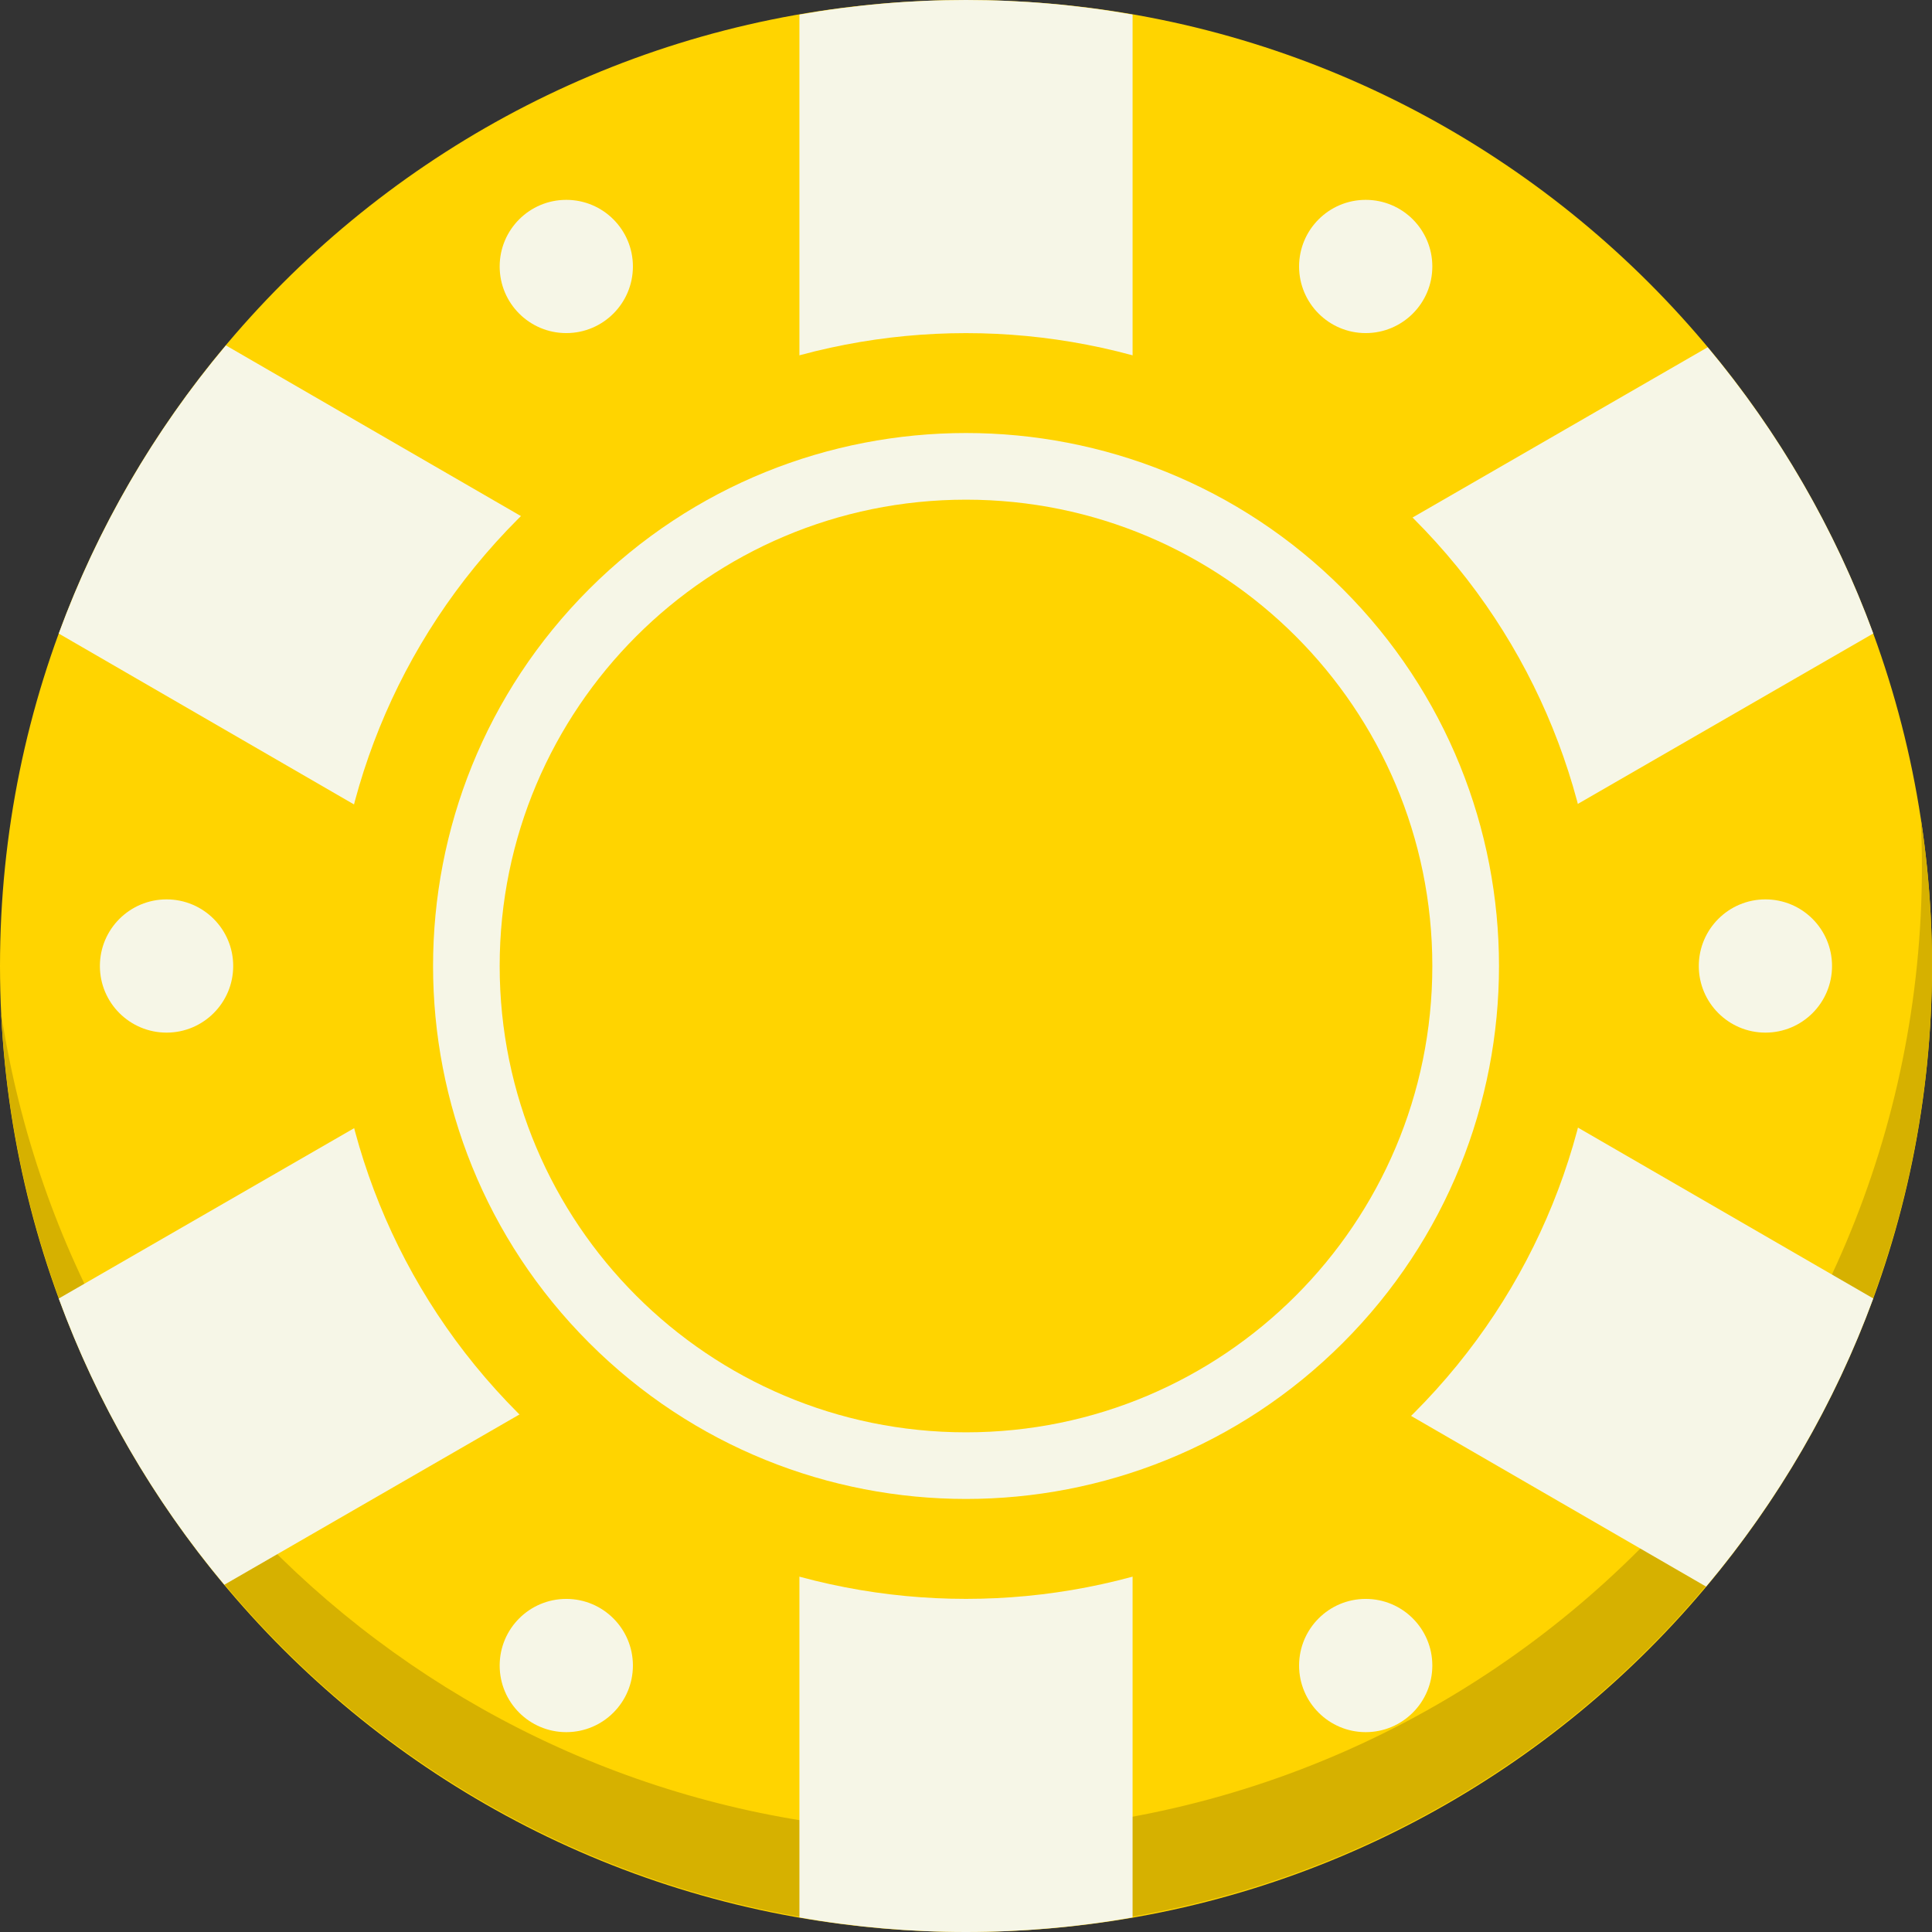 <svg width="27" height="27" viewBox="0 0 27 27" fill="none" xmlns="http://www.w3.org/2000/svg">
<rect x="0" y="0" width="27" height="27" fill="#333333" stroke="none"/>
<path d="M13.5 27C20.956 27 27 20.956 27 13.5C27 6.044 20.956 0 13.5 0C6.044 0 0 6.044 0 13.5C0 20.956 6.044 27 13.5 27Z" fill="#FFD400"/>
<path d="M26.843 11.434C26.853 11.656 26.859 11.879 26.859 12.103C26.865 19.559 20.826 25.608 13.37 25.614C6.704 25.62 1.032 20.758 0.017 14.169C0.394 21.616 6.737 27.346 14.183 26.968C21.63 26.59 27.36 20.248 26.982 12.801C26.959 12.344 26.912 11.887 26.843 11.434Z" fill="#D6B100"/>
<path d="M18.136 13.493L26.179 8.853C25.644 7.396 24.861 6.043 23.865 4.853L15.828 9.49V0.204C14.288 -0.068 12.712 -0.068 11.172 0.204V9.464L3.157 4.827C2.15 6.024 1.36 7.387 0.821 8.854L8.864 13.509L0.821 18.147C1.356 19.604 2.139 20.957 3.135 22.147L11.172 17.51V26.796C12.712 27.068 14.288 27.068 15.828 26.796V17.536L23.843 22.173C24.849 20.976 25.64 19.613 26.179 18.146L18.136 13.493Z" fill="#F6F6E7"/>
<path d="M7.914 24.207C8.428 24.207 8.845 23.79 8.845 23.276C8.845 22.762 8.428 22.345 7.914 22.345C7.399 22.345 6.983 22.762 6.983 23.276C6.983 23.79 7.399 24.207 7.914 24.207Z" fill="#F6F6E7"/>
<path d="M19.086 24.207C19.6 24.207 20.017 23.79 20.017 23.276C20.017 22.762 19.6 22.345 19.086 22.345C18.572 22.345 18.155 22.762 18.155 23.276C18.155 23.79 18.572 24.207 19.086 24.207Z" fill="#F6F6E7"/>
<path d="M24.672 14.431C25.187 14.431 25.603 14.014 25.603 13.5C25.603 12.986 25.187 12.569 24.672 12.569C24.158 12.569 23.741 12.986 23.741 13.5C23.741 14.014 24.158 14.431 24.672 14.431Z" fill="#F6F6E7"/>
<path d="M19.086 4.655C19.6 4.655 20.017 4.238 20.017 3.724C20.017 3.21 19.6 2.793 19.086 2.793C18.572 2.793 18.155 3.21 18.155 3.724C18.155 4.238 18.572 4.655 19.086 4.655Z" fill="#F6F6E7"/>
<path d="M7.914 4.655C8.428 4.655 8.845 4.238 8.845 3.724C8.845 3.21 8.428 2.793 7.914 2.793C7.399 2.793 6.983 3.21 6.983 3.724C6.983 4.238 7.399 4.655 7.914 4.655Z" fill="#F6F6E7"/>
<path d="M2.328 14.431C2.842 14.431 3.259 14.014 3.259 13.5C3.259 12.986 2.842 12.569 2.328 12.569C1.813 12.569 1.396 12.986 1.396 13.5C1.396 14.014 1.813 14.431 2.328 14.431Z" fill="#F6F6E7"/>
<path d="M19.754 7.246C16.3 3.792 10.7 3.792 7.246 7.246C3.792 10.7 3.792 16.3 7.246 19.754C10.7 23.208 16.3 23.208 19.754 19.754C23.208 16.3 23.208 10.7 19.754 7.246ZM16.759 19.144C13.642 20.944 9.656 19.876 7.856 16.759C6.056 13.642 7.124 9.656 10.241 7.856C13.358 6.056 17.344 7.124 19.144 10.241C19.144 10.241 19.144 10.241 19.144 10.241C20.944 13.358 19.876 17.344 16.759 19.144Z" fill="#FFD400"/>
<path d="M18.767 8.233C15.858 5.324 11.142 5.325 8.233 8.233C5.325 11.142 5.325 15.858 8.234 18.767C11.142 21.675 15.858 21.675 18.767 18.767C21.676 15.858 21.676 11.142 18.767 8.233C18.767 8.233 18.767 8.233 18.767 8.233ZM16.247 18.253C13.622 19.769 10.265 18.871 8.749 16.246C7.232 13.621 8.131 10.264 10.756 8.748C13.38 7.232 16.737 8.13 18.253 10.755C18.254 10.756 18.255 10.757 18.255 10.758C19.769 13.383 18.87 16.738 16.247 18.253Z" fill="#F6F6E7"/>
<path d="M13.5 20.017C17.099 20.017 20.017 17.099 20.017 13.5C20.017 9.901 17.099 6.983 13.5 6.983C9.901 6.983 6.983 9.901 6.983 13.5C6.983 17.099 9.901 20.017 13.5 20.017Z" fill="#FFD400"/>
</svg>
